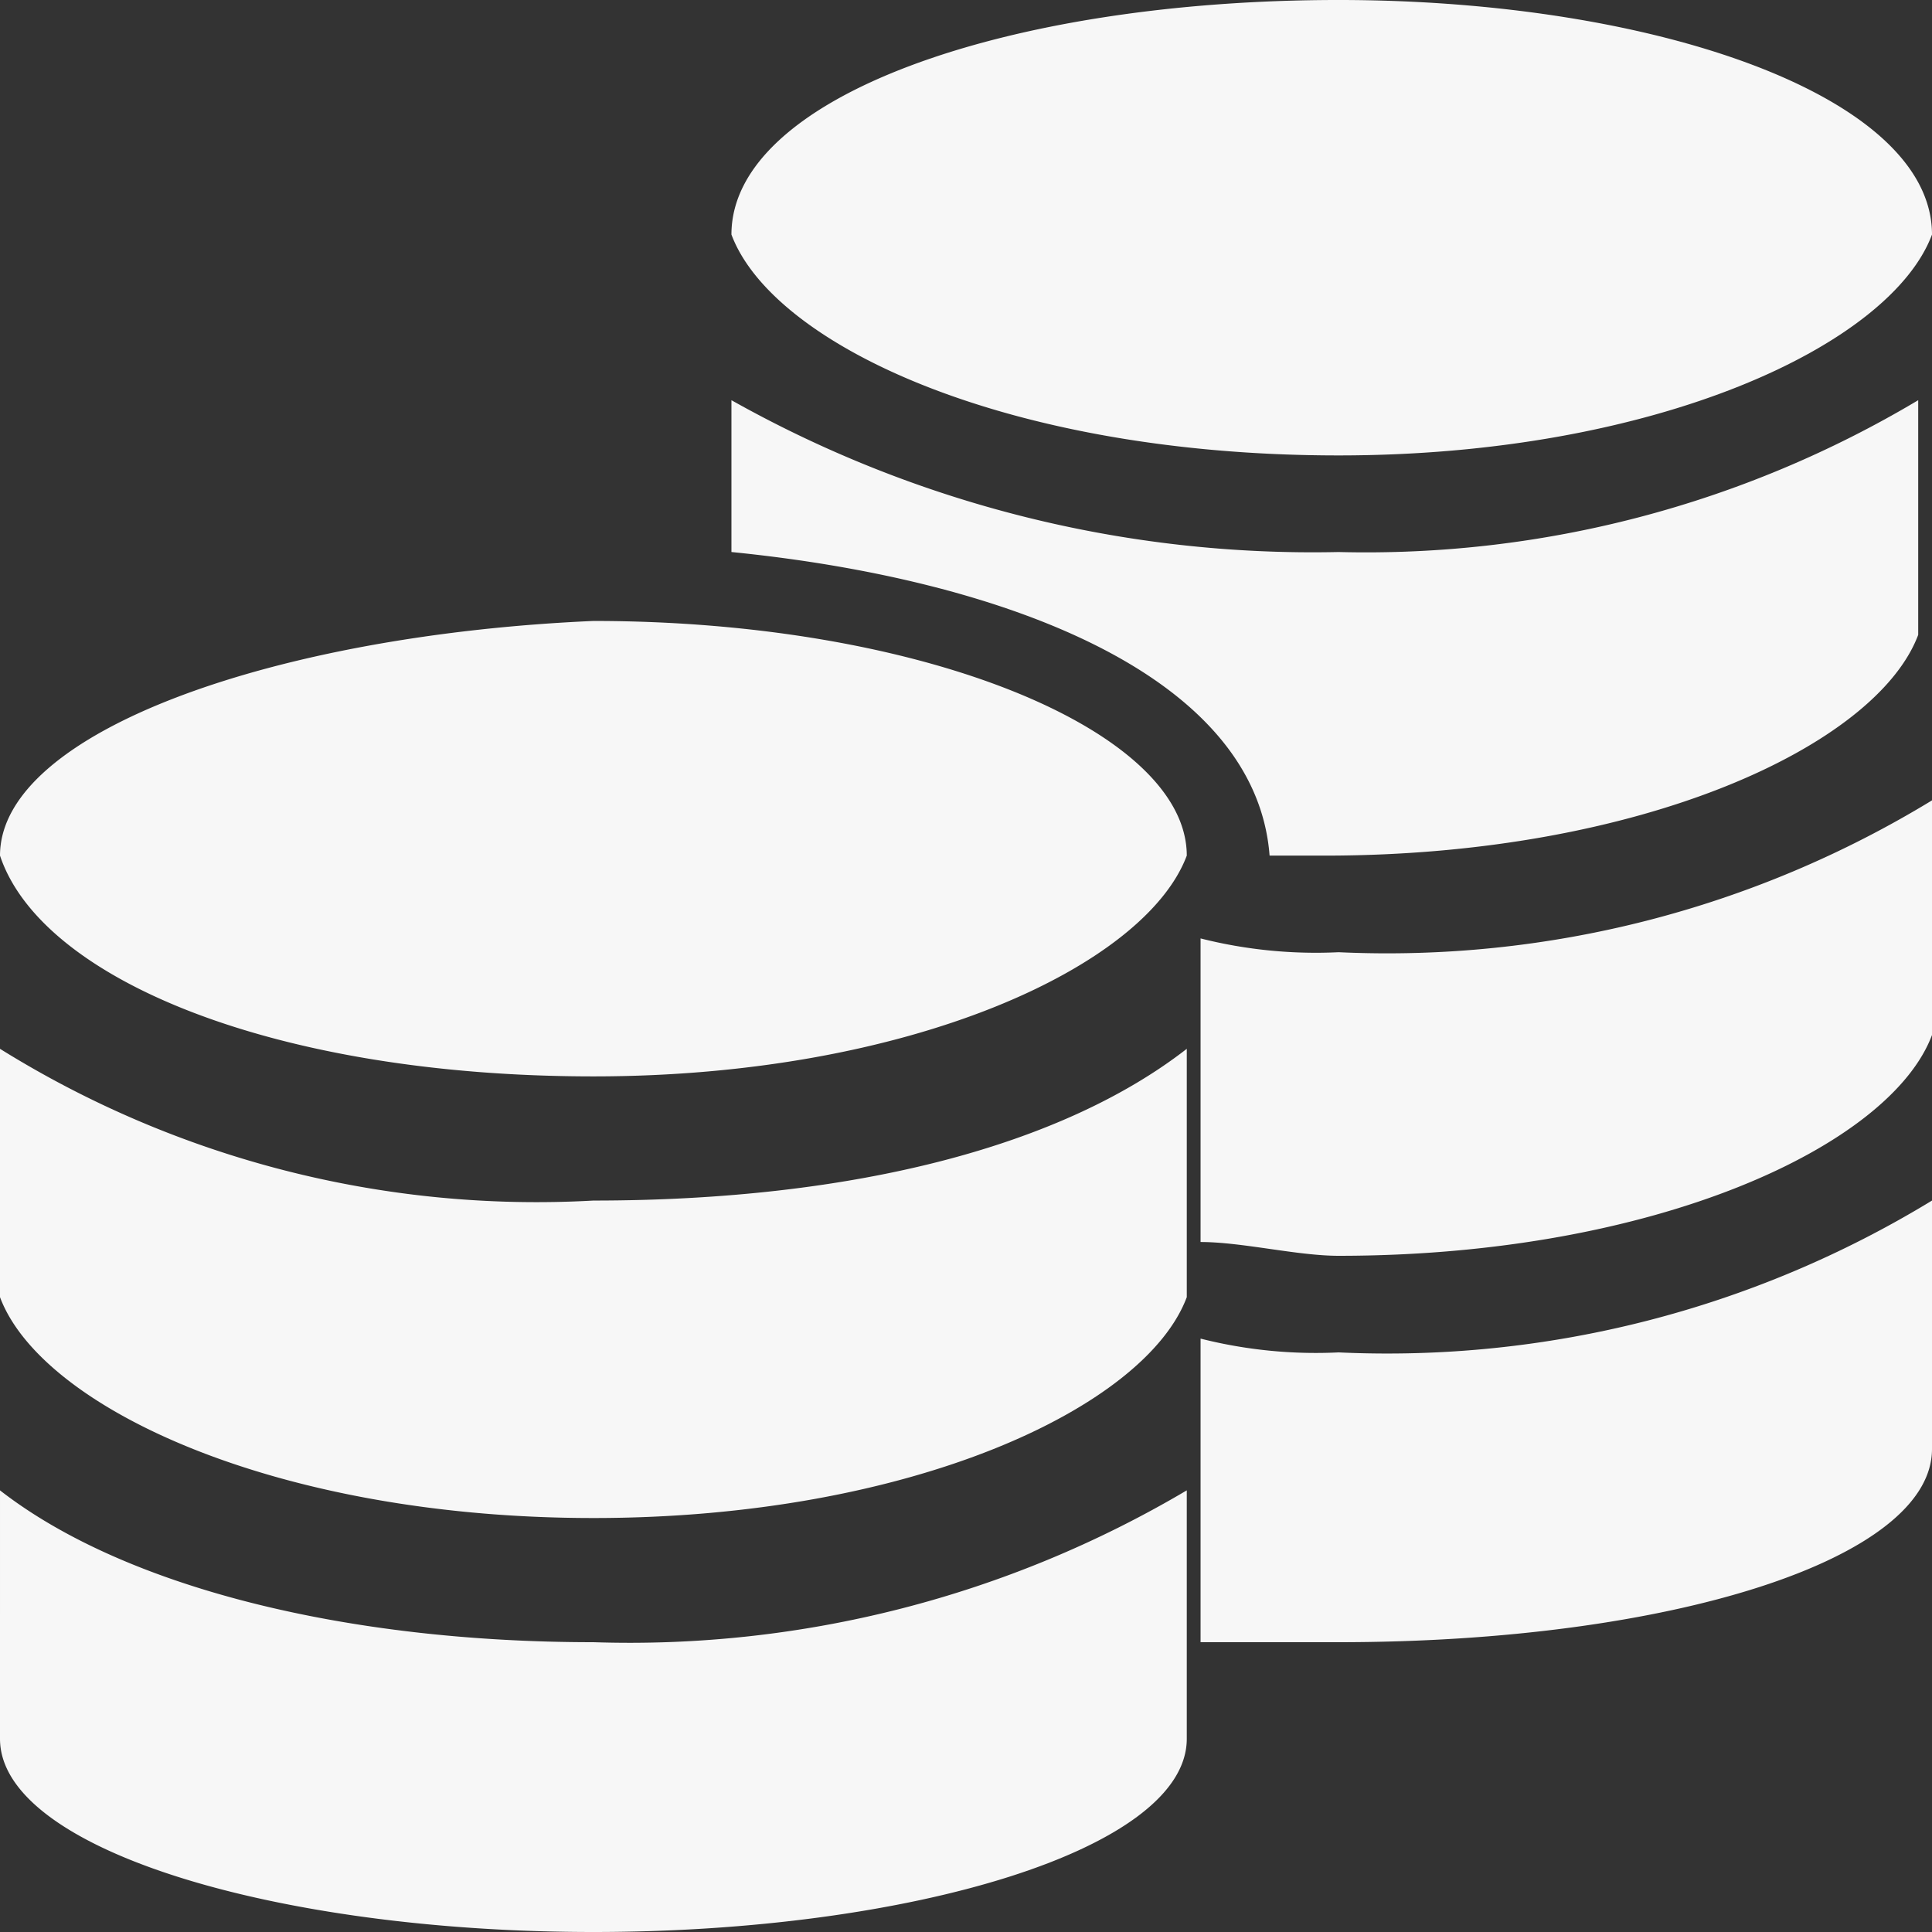 <svg xmlns="http://www.w3.org/2000/svg" width="22" height="22" viewBox="0 0 22 22">
  <rect x="0" y="0" width="22" height="22" fill="#333333" stroke="none"/>
<defs>
    <style>
      .cls-1 {
        fill: #fff;
        fill-rule: evenodd;
        opacity: 0.96;
      }
    </style>
  </defs>
  <path id="形状_1155" data-name="形状 1155" class="cls-1" d="M848.243,446.186c3.614,0,6.286-1.257,6.757-2.515h0c0-1.571-3.143-2.671-6.757-2.671-3.772,0-6.914,1.1-6.914,2.671h0C841.8,444.929,844.471,446.186,848.243,446.186Zm0,10.214a5.354,5.354,0,0,1-1.572-.157V459.7h1.572c3.771,0,6.757-.943,6.757-2.2v-2.829A11.916,11.916,0,0,1,848.243,456.4Zm0-4.557a5.354,5.354,0,0,1-1.572-.157v3.457c0.472,0,1.1.157,1.572,0.157,3.614,0,6.286-1.257,6.757-2.514v-2.672A11.916,11.916,0,0,1,848.243,451.843Zm0-4.557a13.505,13.505,0,0,1-6.914-1.729v1.729c3.142,0.314,5.971,1.414,6.128,3.457h0.629c3.614,0,6.285-1.257,6.757-2.514v-2.672A12.27,12.27,0,0,1,848.243,447.286Zm-8.486,5.971c3.614,0,6.286-1.257,6.757-2.514h0c0-1.414-2.985-2.672-6.757-2.672-3.614.158-6.757,1.258-6.757,2.672h0C833.471,452.157,836.143,453.257,839.757,453.257Zm0,5.029c3.614,0,6.286-1.257,6.757-2.515v-2.828c-1.414,1.1-3.771,1.728-6.757,1.728A11.562,11.562,0,0,1,833,452.943v2.828C833.471,457.029,836.143,458.286,839.757,458.286Zm0,1.414c-2.828,0-5.343-.629-6.757-1.729V460.8c0,1.257,3.143,2.2,6.757,2.2s6.757-.943,6.757-2.2v-2.829A12.457,12.457,0,0,1,839.757,459.7Z" transform="translate(-833 -441)"/>
</svg>
